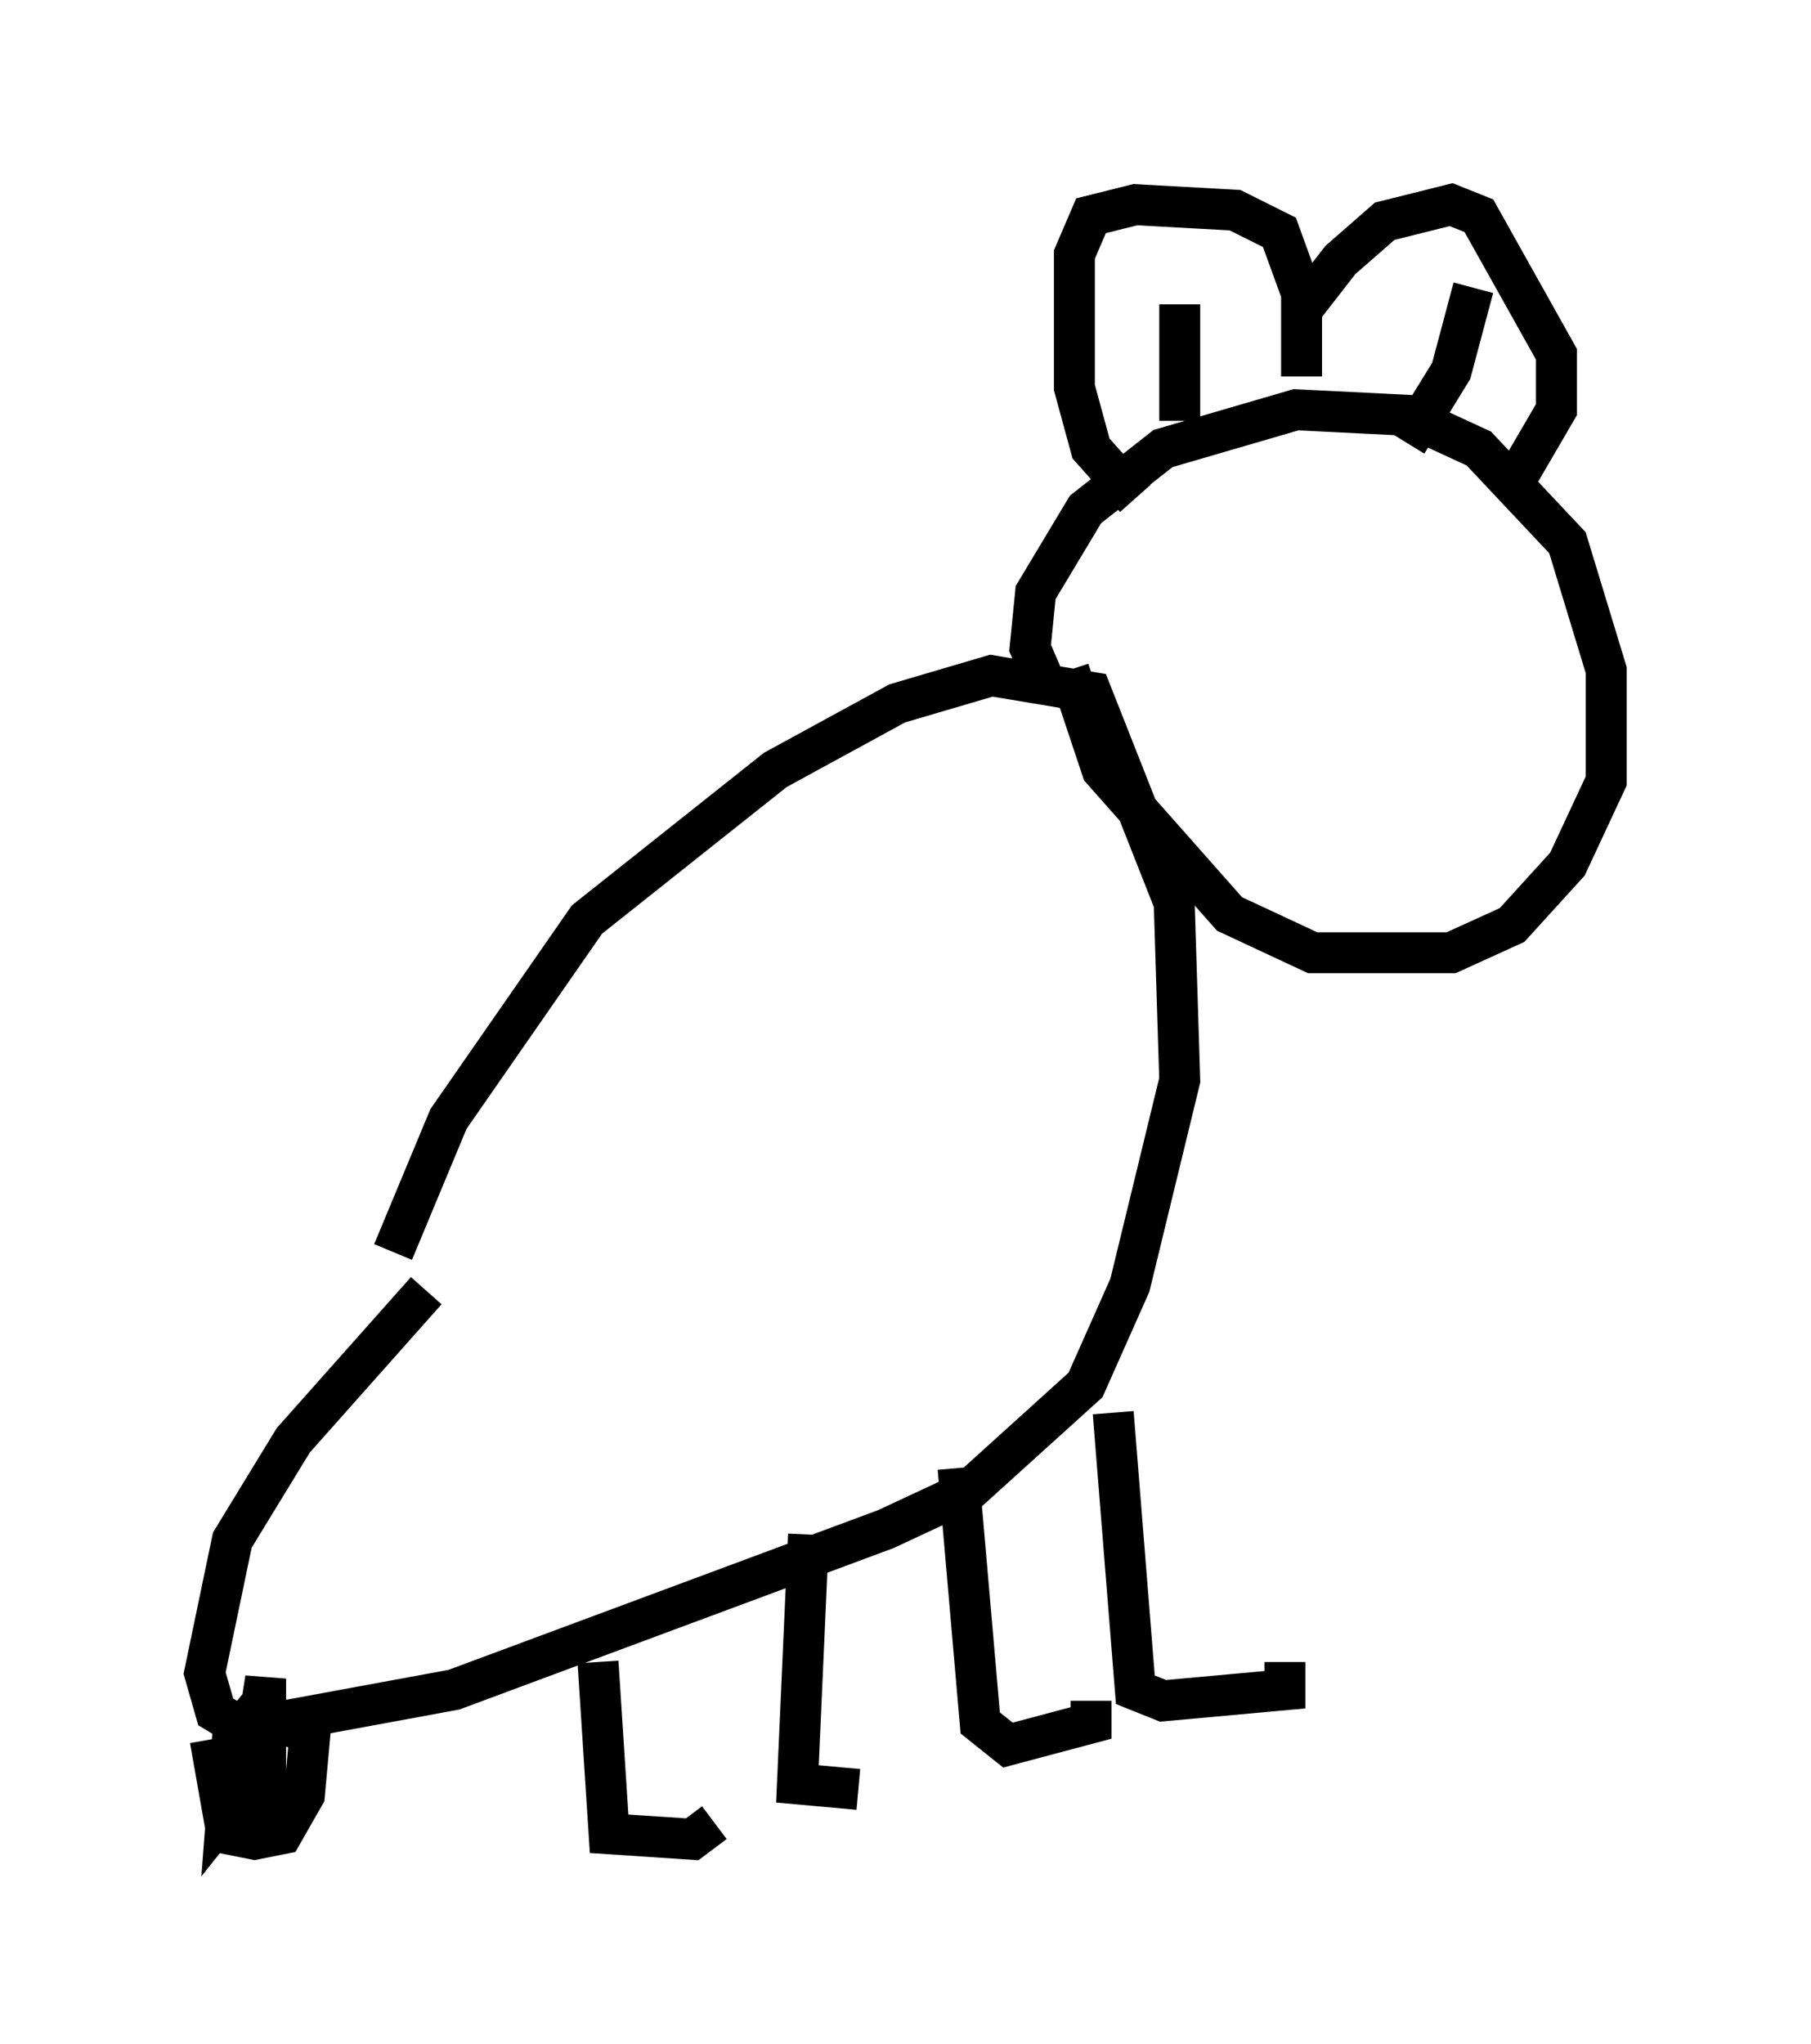 <?xml version="1.0" encoding="utf-8" ?>
<svg baseProfile="full" height="49.918" version="1.1" width="44.235" xmlns="http://www.w3.org/2000/svg" xmlns:ev="http://www.w3.org/2001/xml-events" xmlns:xlink="http://www.w3.org/1999/xlink"><defs /><rect fill="white" height="49.918" width="44.235" x="0" y="0" /><path d="M9.195, 33.822 m0.406, -3.248 l1.353, -3.248 3.383, -4.871 l4.601, -3.654 2.977, -1.624 l2.3, -0.677 2.436, 0.406 l2.03, 5.142 0.135, 4.33 l-1.218, 5.007 -1.083, 2.436 l-2.842, 2.571 -2.03, 0.947 l-10.555, 3.924 -5.142, 0.947 l-0.677, -0.406 -0.271, -0.947 l0.677, -3.248 1.488, -2.436 l3.248, -3.654 m-5.277, 10.961 l0.406, 2.3 0.677, 0.135 l0.677, -0.135 0.541, -0.947 l0.135, -1.488 -1.353, -0.541 l-0.541, 0.677 -0.135, 1.759 l0.541, -0.677 0.406, -2.571 l0.0, 3.924 m8.119, -4.33 l0.271, 4.195 2.03, 0.135 l0.541, -0.406 m2.3, -7.036 l-0.271, 6.089 1.488, 0.135 m2.436, -7.848 l0.541, 6.225 0.677, 0.541 l2.03, -0.541 0.0, -0.541 m0.541, -7.036 l0.541, 6.766 0.677, 0.271 l2.977, -0.271 0.0, -0.677 m-5.819, -23.816 l-0.406, -0.947 0.135, -1.353 l1.218, -2.03 1.894, -1.488 l3.248, -0.947 2.706, 0.135 l1.759, 0.812 2.165, 2.3 l0.947, 3.112 0.0, 2.706 l-0.947, 2.03 -1.353, 1.488 l-1.488, 0.677 -3.383, 0.0 l-2.03, -0.947 -3.112, -3.518 l-0.812, -2.436 m1.624, -4.195 l-1.083, -1.218 -0.406, -1.488 l0.0, -3.248 0.406, -0.947 l1.083, -0.271 2.436, 0.135 l1.083, 0.541 0.541, 1.488 l0.0, 2.03 0.0, -1.624 l0.947, -1.218 1.083, -0.947 l1.624, -0.406 0.677, 0.271 l1.894, 3.383 0.0, 1.353 l-0.947, 1.624 m-8.254, -4.195 l0.0, 2.842 m7.172, -3.248 l-0.541, 2.03 -1.083, 1.759 " fill="none" stroke="black" stroke-width="1" /></svg>